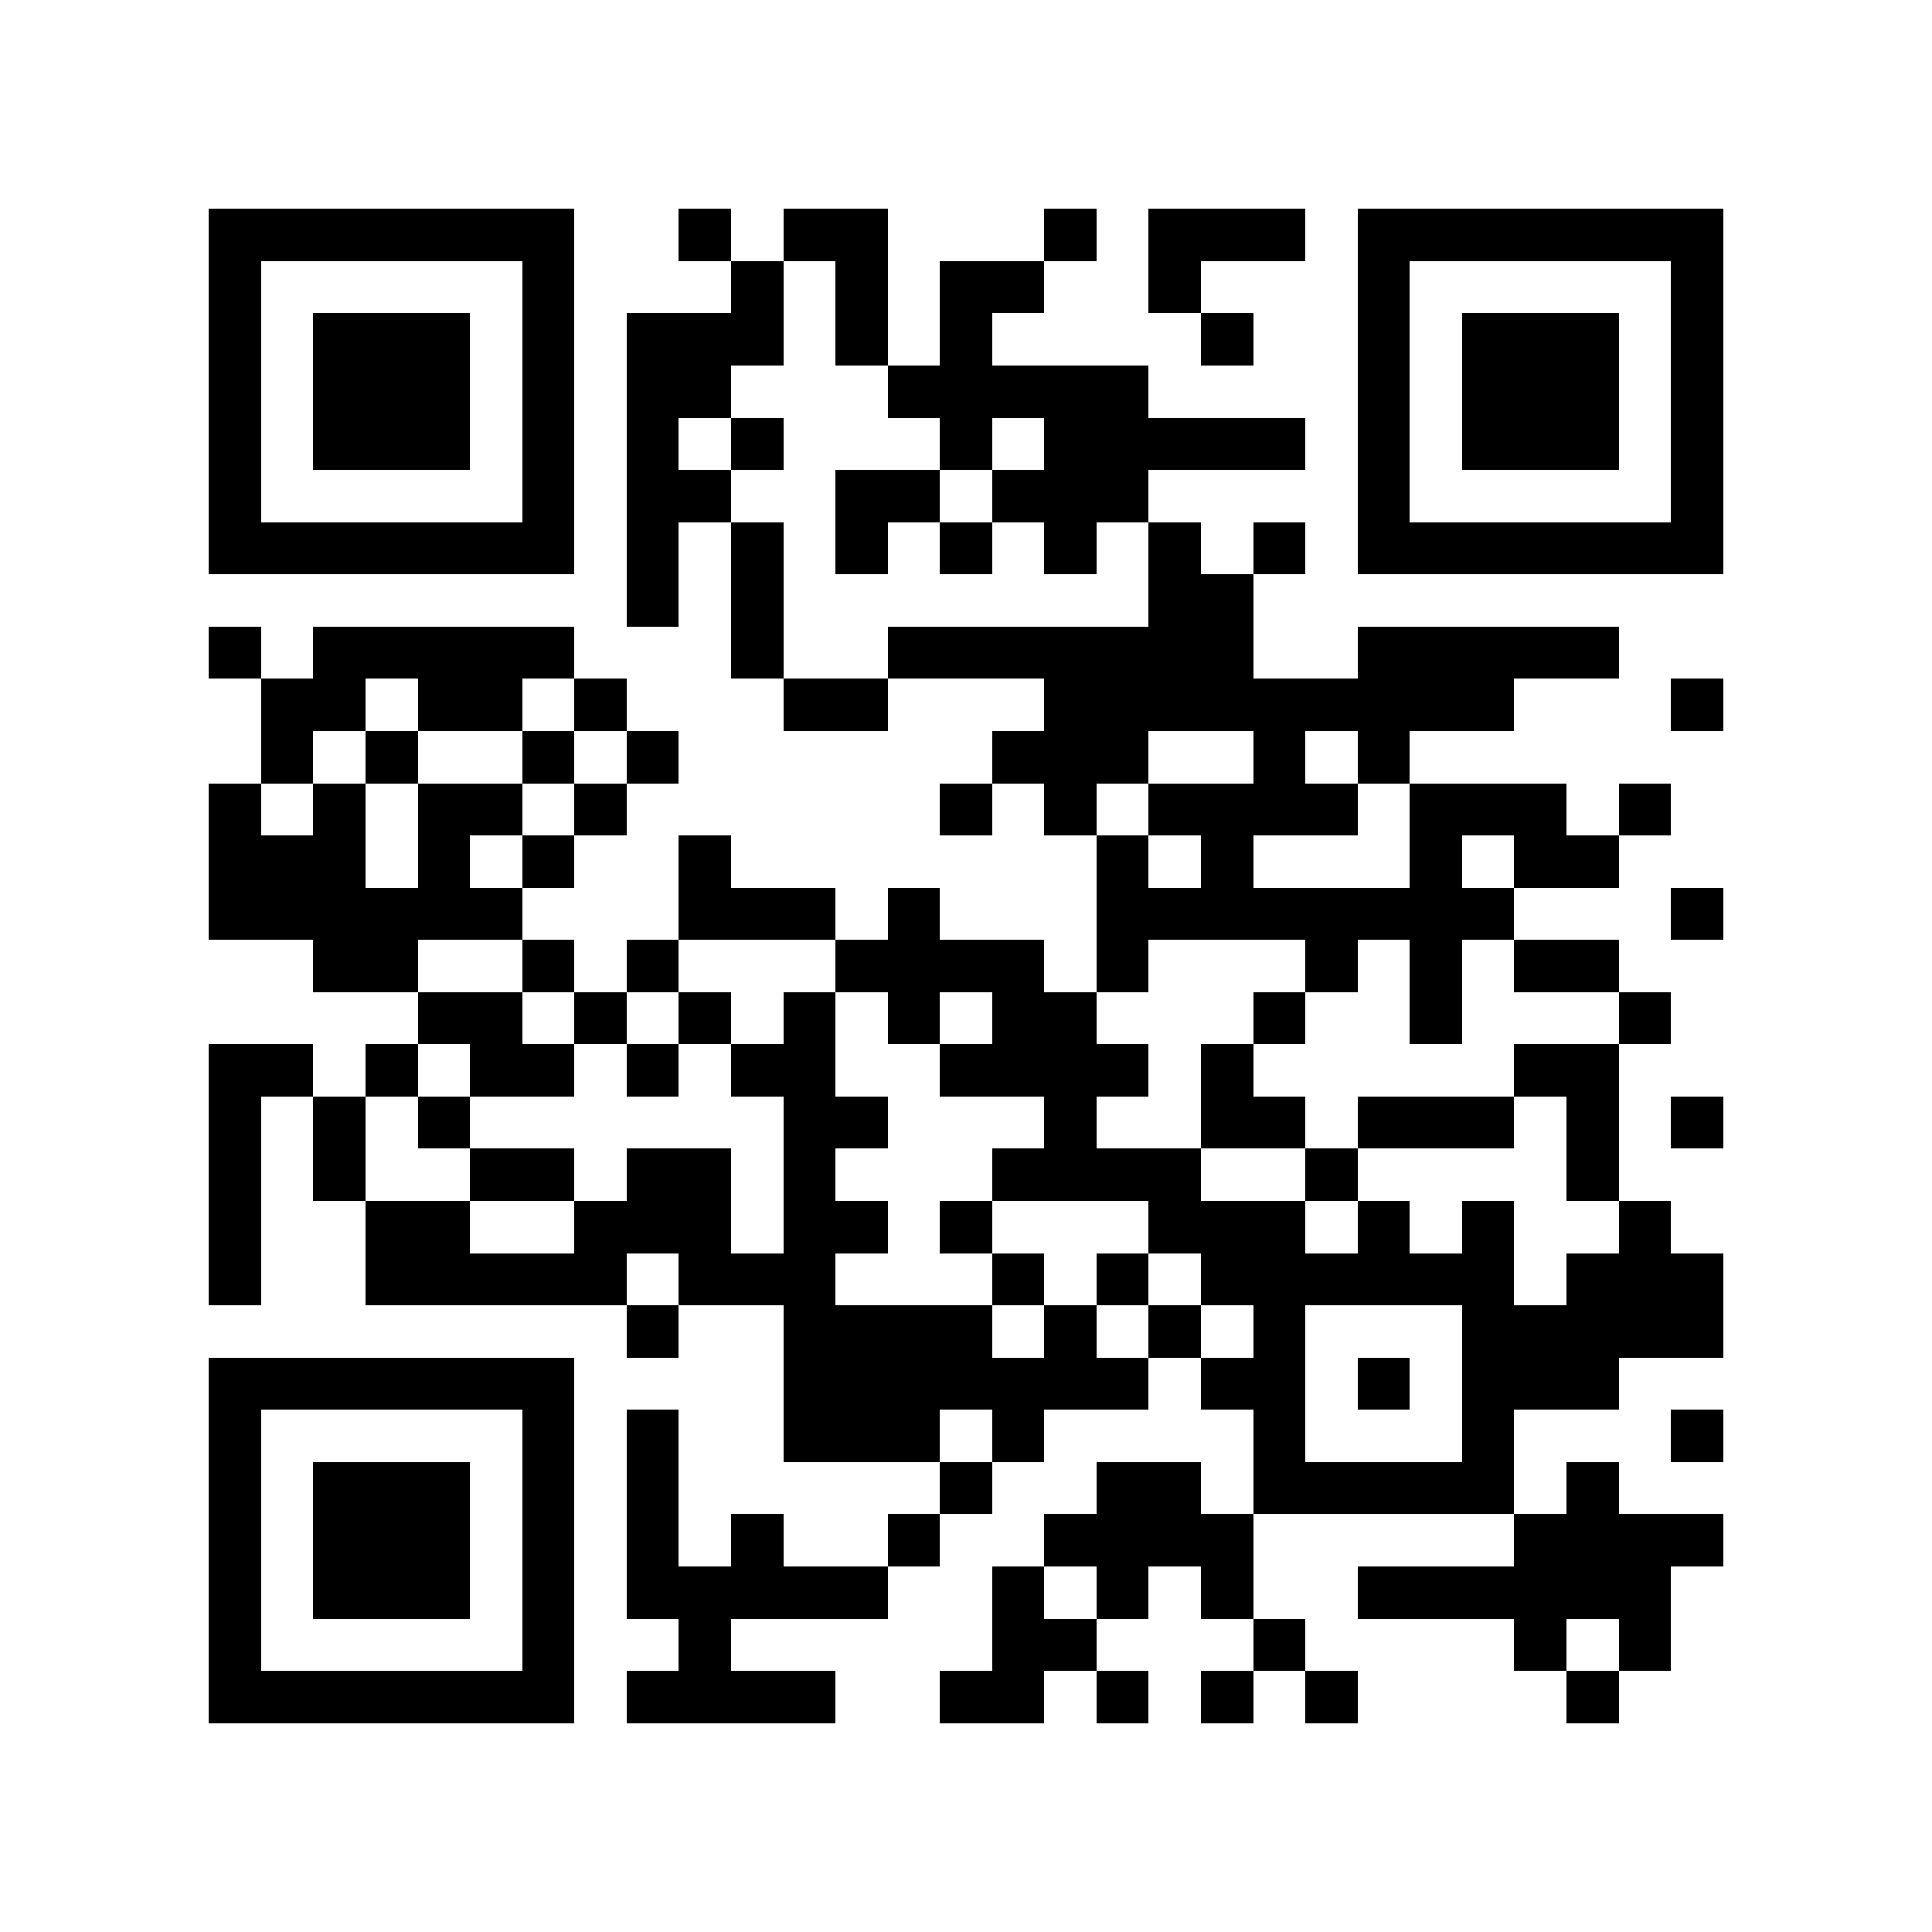 <?xml version="1.0" encoding="utf-8"?><!DOCTYPE svg PUBLIC "-//W3C//DTD SVG 1.1//EN" "http://www.w3.org/Graphics/SVG/1.1/DTD/svg11.dtd"><svg xmlns="http://www.w3.org/2000/svg" viewBox="0 0 37 37" shape-rendering="crispEdges"><path fill="#ffffff" d="M0 0h37v37H0z"/><path stroke="#000000" d="M4 4.5h7m2 0h1m1 0h2m3 0h1m1 0h3m1 0h7M4 5.5h1m5 0h1m3 0h1m1 0h1m1 0h2m2 0h1m3 0h1m5 0h1M4 6.5h1m1 0h3m1 0h1m1 0h3m1 0h1m1 0h1m4 0h1m2 0h1m1 0h3m1 0h1M4 7.5h1m1 0h3m1 0h1m1 0h2m3 0h5m4 0h1m1 0h3m1 0h1M4 8.5h1m1 0h3m1 0h1m1 0h1m1 0h1m3 0h1m1 0h5m1 0h1m1 0h3m1 0h1M4 9.5h1m5 0h1m1 0h2m2 0h2m1 0h3m4 0h1m5 0h1M4 10.5h7m1 0h1m1 0h1m1 0h1m1 0h1m1 0h1m1 0h1m1 0h1m1 0h7M12 11.5h1m1 0h1m7 0h2M4 12.5h1m1 0h5m3 0h1m2 0h7m2 0h5M5 13.5h2m1 0h2m1 0h1m3 0h2m3 0h9m3 0h1M5 14.5h1m1 0h1m2 0h1m1 0h1m6 0h3m2 0h1m1 0h1M4 15.5h1m1 0h1m1 0h2m1 0h1m6 0h1m1 0h1m1 0h4m1 0h3m1 0h1M4 16.5h3m1 0h1m1 0h1m2 0h1m7 0h1m1 0h1m3 0h1m1 0h2M4 17.5h6m3 0h3m1 0h1m3 0h8m3 0h1M6 18.5h2m2 0h1m1 0h1m3 0h4m1 0h1m3 0h1m1 0h1m1 0h2M8 19.5h2m1 0h1m1 0h1m1 0h1m1 0h1m1 0h2m3 0h1m2 0h1m3 0h1M4 20.5h2m1 0h1m1 0h2m1 0h1m1 0h2m2 0h4m1 0h1m5 0h2M4 21.5h1m1 0h1m1 0h1m6 0h2m3 0h1m2 0h2m1 0h3m1 0h1m1 0h1M4 22.5h1m1 0h1m2 0h2m1 0h2m1 0h1m3 0h4m2 0h1m4 0h1M4 23.5h1m2 0h2m2 0h3m1 0h2m1 0h1m3 0h3m1 0h1m1 0h1m2 0h1M4 24.5h1m2 0h5m1 0h3m3 0h1m1 0h1m1 0h6m1 0h3M12 25.5h1m2 0h4m1 0h1m1 0h1m1 0h1m3 0h5M4 26.5h7m4 0h7m1 0h2m1 0h1m1 0h3M4 27.5h1m5 0h1m1 0h1m2 0h3m1 0h1m4 0h1m3 0h1m3 0h1M4 28.5h1m1 0h3m1 0h1m1 0h1m5 0h1m2 0h2m1 0h5m1 0h1M4 29.5h1m1 0h3m1 0h1m1 0h1m1 0h1m2 0h1m2 0h4m5 0h4M4 30.5h1m1 0h3m1 0h1m1 0h5m2 0h1m1 0h1m1 0h1m2 0h6M4 31.5h1m5 0h1m2 0h1m5 0h2m3 0h1m4 0h1m1 0h1M4 32.5h7m1 0h4m2 0h2m1 0h1m1 0h1m1 0h1m4 0h1"/></svg>
